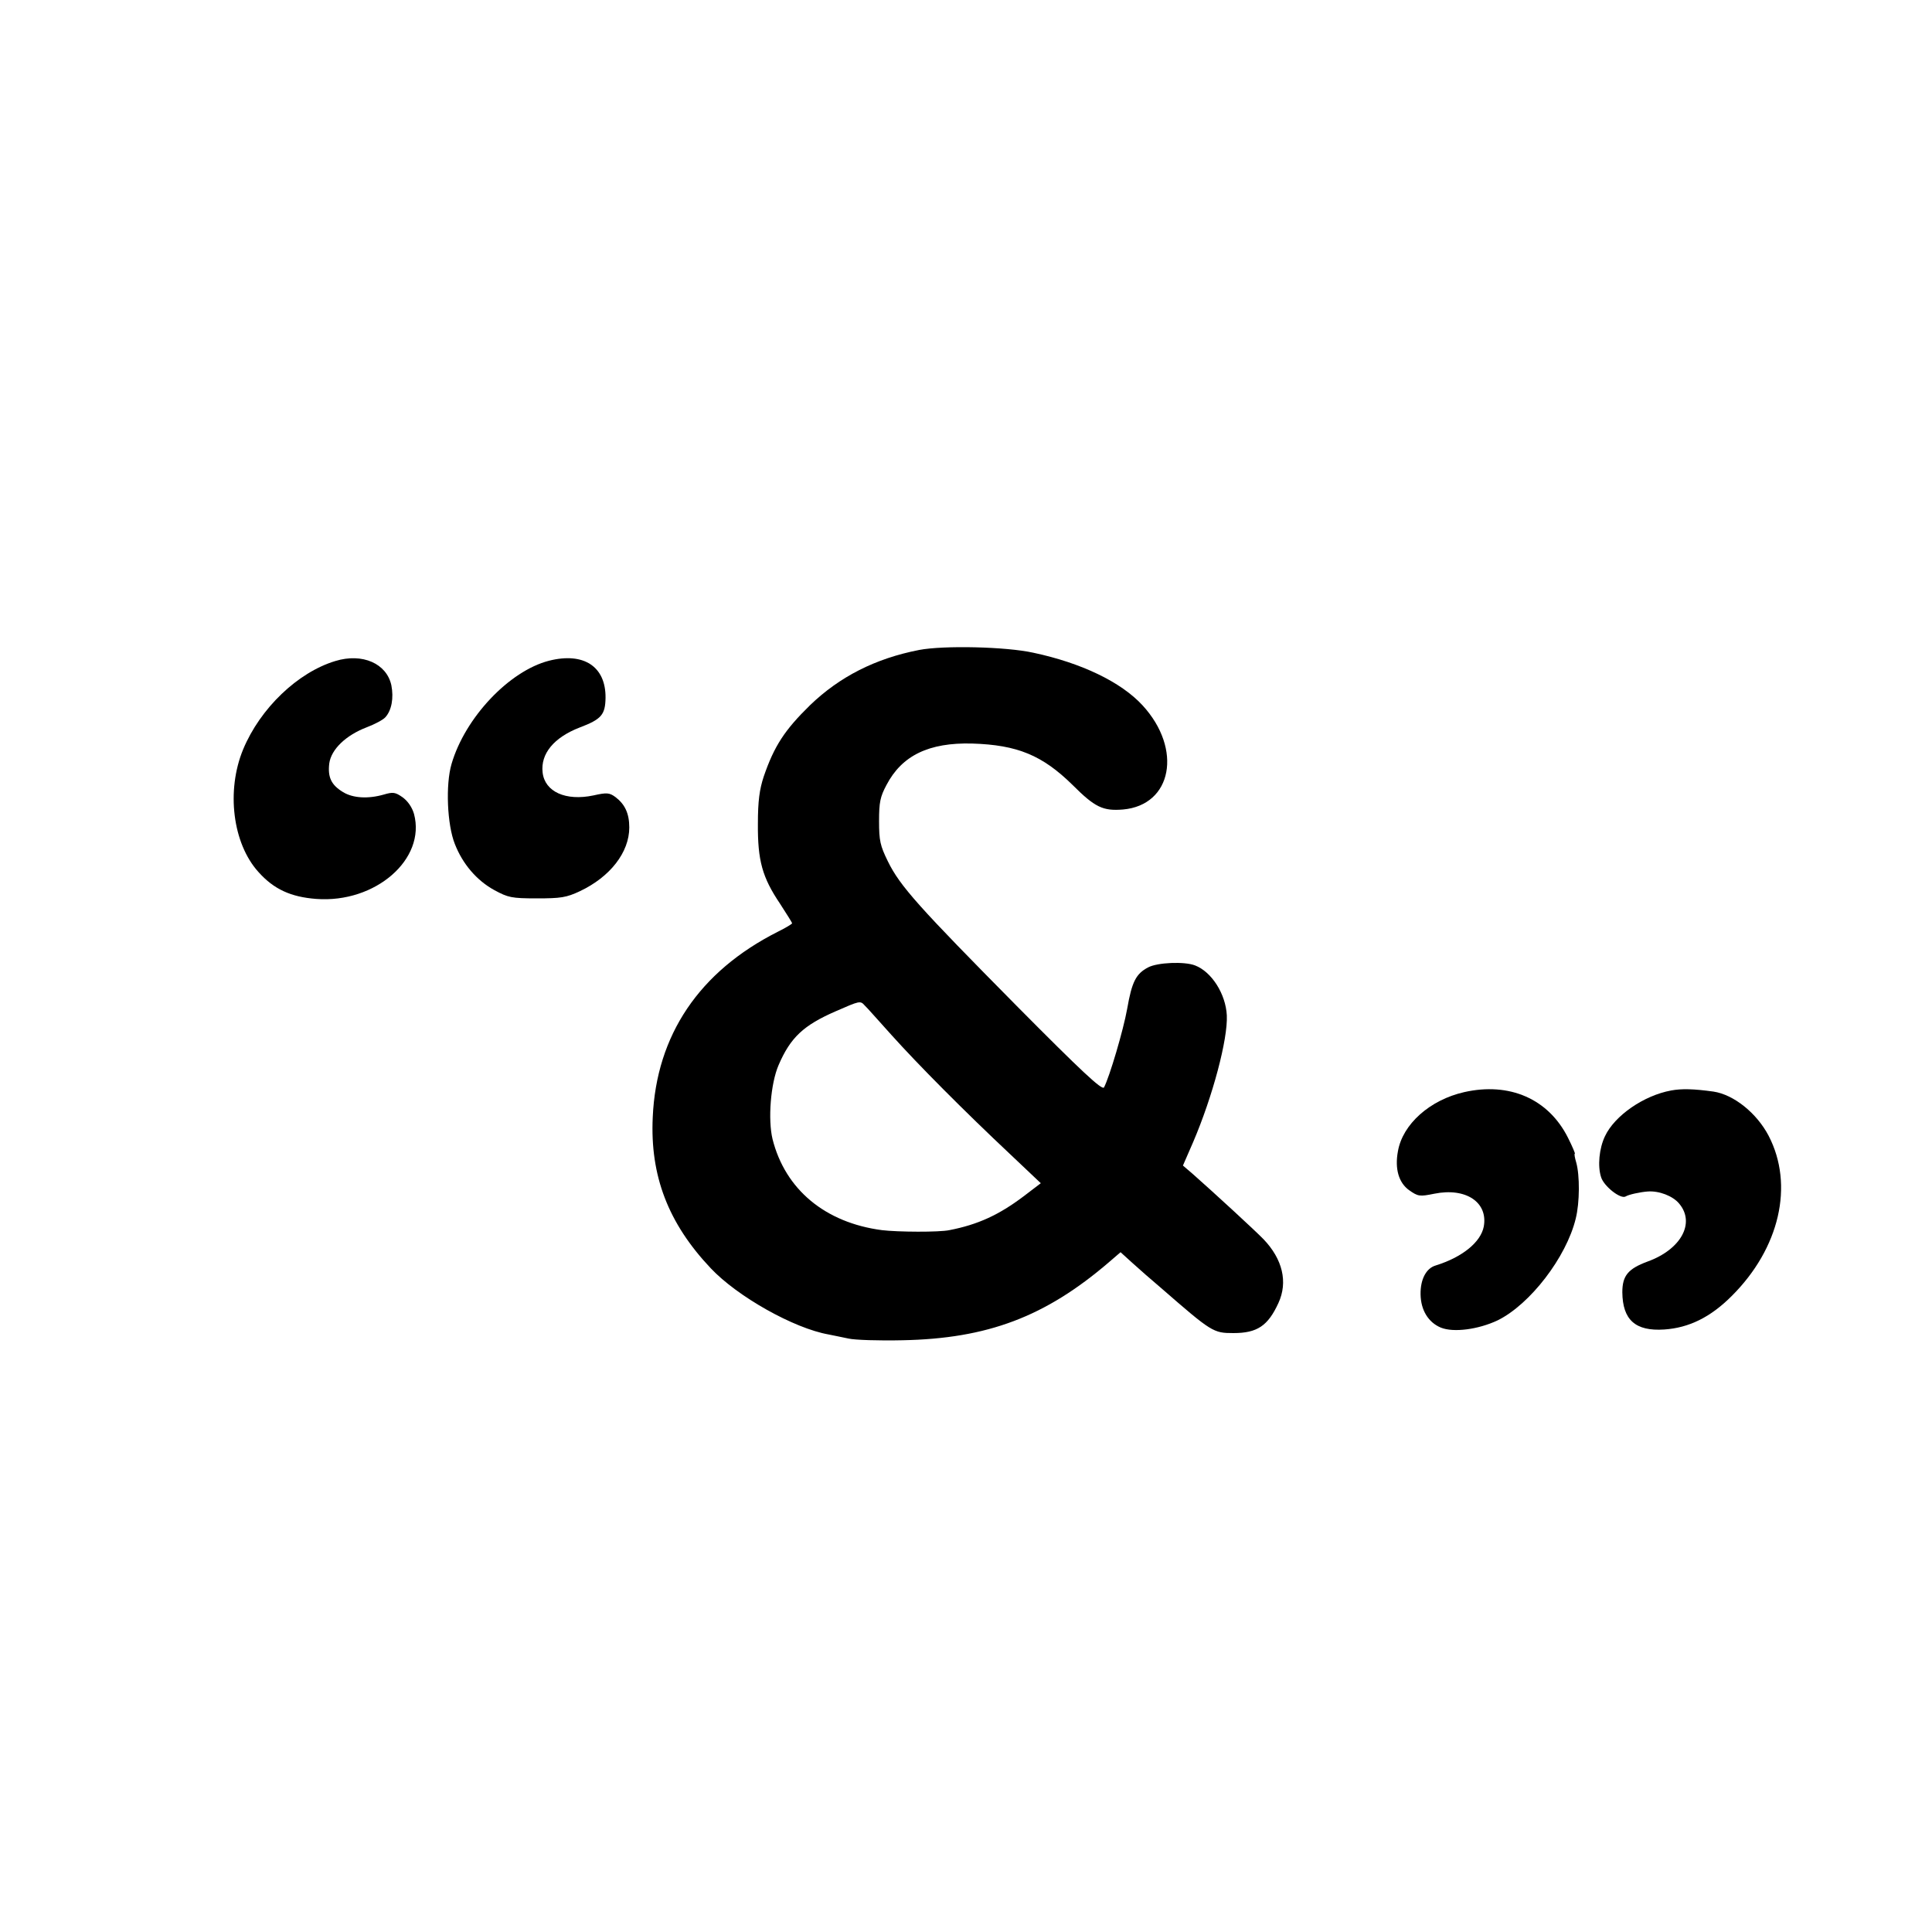 <?xml version="1.0" standalone="no"?>
<!DOCTYPE svg PUBLIC "-//W3C//DTD SVG 20010904//EN"
 "http://www.w3.org/TR/2001/REC-SVG-20010904/DTD/svg10.dtd">
<svg version="1.0" xmlns="http://www.w3.org/2000/svg"
 width="700pt" height="700pt" viewBox="0 0 700 700"
 preserveAspectRatio="xMidYMid meet">
<g transform="translate(0,700) scale(0.1,-0.1)"
fill="#000000" stroke="none">
<path d="M3330 4645 c-159 -31 -288 -97 -395 -200 -92 -90 -130 -148 -168
-259 -15 -46 -21 -87 -21 -171 -1 -133 16 -194 80 -289 24 -37 44 -69 44 -71
0 -3 -24 -17 -52 -31 -285 -144 -440 -375 -453 -672 -10 -212 56 -384 210
-547 97 -103 302 -218 427 -240 18 -4 51 -10 73 -15 22 -5 109 -8 195 -6 308
6 517 85 747 282 l43 37 43 -39 c24 -22 70 -62 103 -90 185 -161 190 -164 263
-164 86 0 125 26 163 109 35 76 15 159 -54 231 -32 33 -180 169 -257 237 l-35
30 37 85 c71 166 126 373 122 459 -4 78 -55 158 -115 181 -38 15 -136 11 -170
-7 -44 -23 -59 -52 -76 -150 -14 -78 -64 -247 -84 -285 -7 -11 -81 58 -316
295 -354 358 -423 434 -467 524 -28 57 -32 75 -32 146 0 68 4 88 27 131 56
107 154 154 310 150 165 -5 255 -43 364 -150 81 -81 110 -95 183 -89 178 16
216 219 71 377 -78 85 -222 154 -396 191 -99 22 -325 27 -414 10z m-197 -1288
c7 -6 50 -55 97 -107 97 -108 264 -276 429 -431 l112 -106 -63 -48 c-89 -67
-165 -102 -268 -122 -37 -8 -188 -7 -245 0 -205 27 -350 147 -396 330 -17 71
-7 201 22 268 43 100 90 144 207 195 87 38 89 39 105 21z"/>
<path d="M1215 4605 c-136 -41 -272 -171 -334 -320 -62 -150 -38 -341 55 -444
56 -63 118 -91 210 -98 214 -16 398 144 354 308 -7 24 -22 46 -41 60 -27 19
-35 20 -69 10 -56 -16 -111 -13 -147 9 -43 26 -56 54 -50 104 7 51 60 102 136
131 29 11 59 27 67 36 23 25 31 70 22 116 -17 79 -105 118 -203 88z"/>
<path d="M1989 4606 c-144 -37 -304 -206 -353 -374 -22 -75 -16 -220 12 -290
28 -72 79 -132 143 -167 50 -27 62 -30 154 -30 87 0 107 3 156 26 110 52 179
141 179 231 0 51 -16 84 -50 110 -22 16 -31 17 -80 6 -100 -21 -176 13 -184
83 -8 68 41 127 134 163 79 30 93 46 94 108 1 113 -79 166 -205 134z"/>
<path d="M5305 3043 c-124 -28 -223 -116 -240 -214 -12 -64 3 -114 40 -141 33
-23 38 -24 92 -13 114 23 195 -31 179 -119 -11 -57 -78 -111 -174 -141 -35
-10 -56 -51 -55 -105 1 -57 28 -101 73 -120 46 -19 136 -7 206 26 118 58 249
229 283 368 15 59 15 158 2 204 -5 17 -8 32 -5 32 2 0 -9 26 -25 58 -71 141
-212 202 -376 165z"/>
<path d="M6055 3049 c-99 -18 -205 -91 -240 -166 -21 -44 -27 -108 -14 -148
10 -33 71 -81 89 -70 11 7 53 16 80 18 41 3 91 -16 114 -44 59 -70 7 -166
-115 -210 -70 -26 -91 -51 -91 -111 1 -100 47 -142 152 -135 89 6 167 44 244
121 174 173 227 402 134 581 -43 82 -126 149 -200 160 -72 10 -115 11 -153 4z"/>
</g>
</svg>
